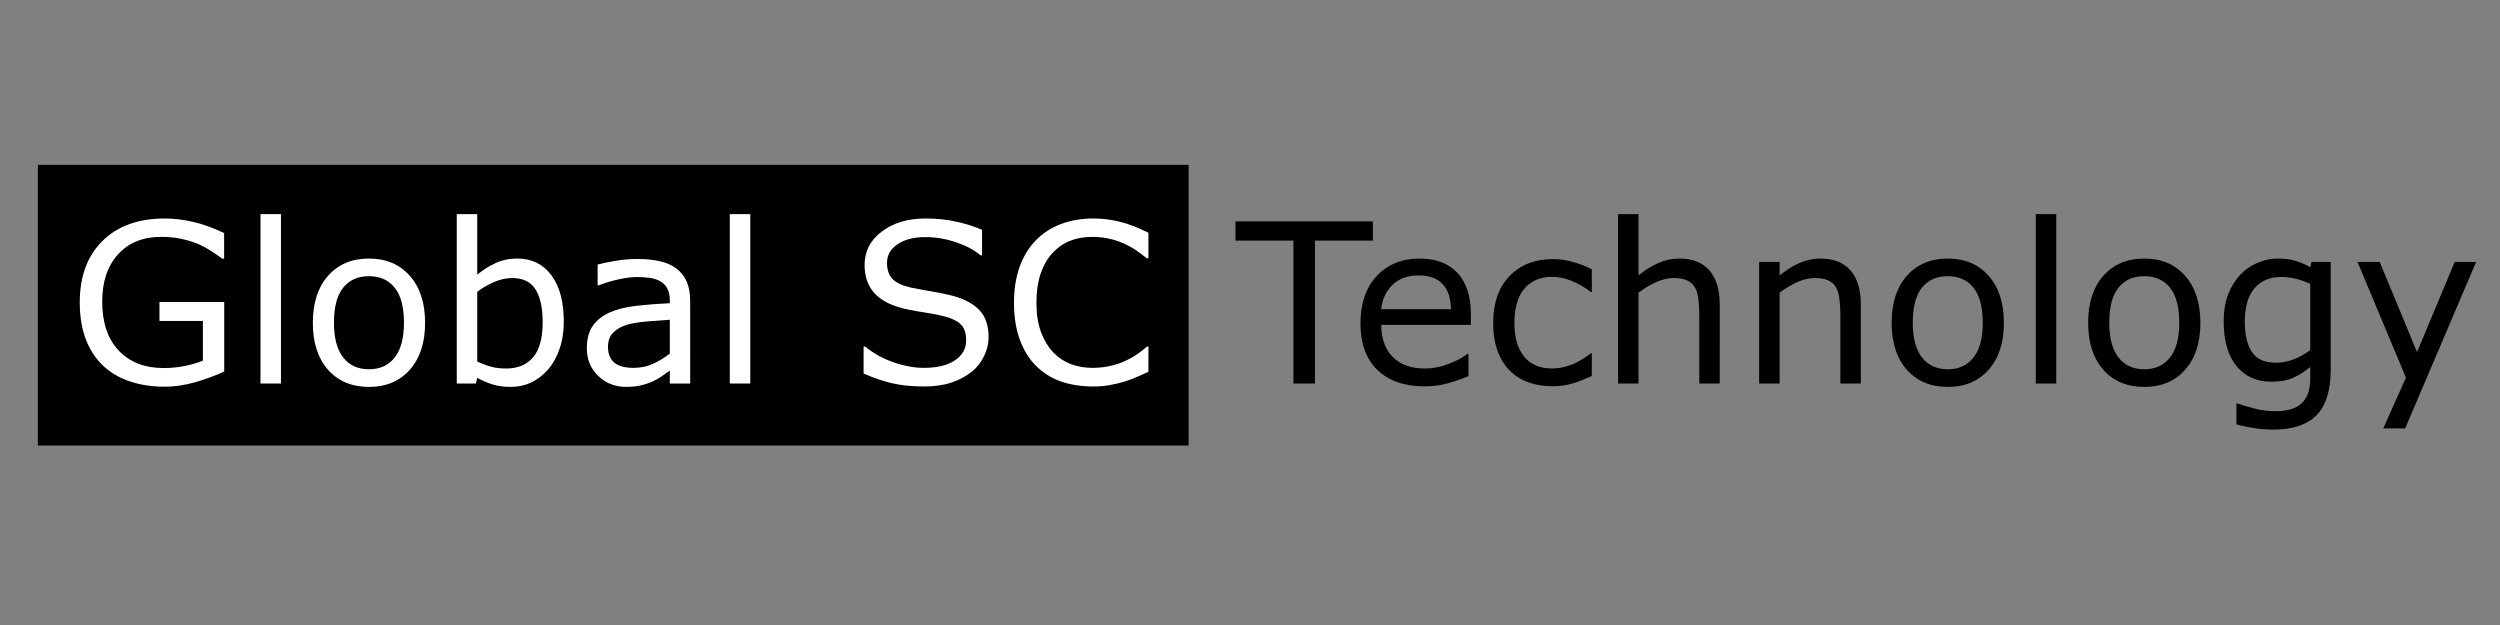 <svg width="800" height="200" viewBox="0 0 220 55" version="1.1" xml:space="preserve" xmlns="http://www.w3.org/2000/svg" xmlns:svg="http://www.w3.org/2000/svg">
  <rect x="0" y="0" width="220" height="55" fill="#808080" stroke="none"/>
  <rect style="stroke-width:0.994" width="101.267" height="24.699" x="3.331" y="14.508" id="rect4" />
  <path
    d="m 19.732,32.697 q -1.169,0.536 -2.558,0.939 -1.38,0.393 -2.673,0.393 -1.667,0 -3.056,-0.46 Q 10.056,33.109 9.079,32.189 8.092,31.26 7.556,29.87 7.019,28.472 7.019,26.604 q 0,-3.42 1.993,-5.394 2.002,-1.983 5.49,-1.983 1.217,0 2.481,0.297 1.274,0.287 2.74,0.987 v 2.251 h -0.172 q -0.297,-0.23 -0.862,-0.604 -0.565,-0.374 -1.111,-0.623 -0.661,-0.297 -1.504,-0.489 -0.833,-0.201 -1.897,-0.201 -2.395,0 -3.794,1.542 -1.389,1.533 -1.389,4.158 0,2.769 1.456,4.311 1.456,1.533 3.966,1.533 0.92,0 1.83,-0.182 0.92,-0.182 1.609,-0.469 V 28.242 H 14.032 V 26.575 H 19.732 Z"
    style="fill:#ffffff;fill-opacity:1;stroke-width:1" id="path6" />
  <path d="M 24.724,33.75 H 22.923 V 18.843 h 1.801 z"
    style="fill:#ffffff;fill-opacity:1;stroke-width:1" id="path8" />
  <path
    d="m 37.408,28.405 q 0,2.615 -1.341,4.129 -1.341,1.514 -3.593,1.514 -2.271,0 -3.612,-1.514 -1.332,-1.514 -1.332,-4.129 0,-2.615 1.332,-4.129 1.341,-1.523 3.612,-1.523 2.251,0 3.593,1.523 1.341,1.514 1.341,4.129 z m -1.859,0 q 0,-2.079 -0.814,-3.085 -0.814,-1.016 -2.261,-1.016 -1.466,0 -2.28,1.016 -0.805,1.006 -0.805,3.085 0,2.012 0.814,3.056 0.814,1.035 2.271,1.035 1.437,0 2.251,-1.025 0.824,-1.035 0.824,-3.066 z"
    style="fill:#ffffff;fill-opacity:1;stroke-width:1" id="path10" />
  <path
    d="m 49.613,28.318 q 0,1.341 -0.383,2.414 -0.374,1.073 -1.016,1.801 -0.68,0.757 -1.495,1.14 -0.814,0.374 -1.792,0.374 -0.91,0 -1.59,-0.22 -0.68,-0.211 -1.341,-0.575 l -0.115,0.498 H 40.196 V 18.843 h 1.801 v 5.327 q 0.757,-0.623 1.609,-1.016 0.853,-0.402 1.916,-0.402 1.897,0 2.989,1.456 1.102,1.456 1.102,4.11 z m -1.859,0.048 q 0,-1.916 -0.632,-2.903 -0.632,-0.996 -2.041,-0.996 -0.786,0 -1.59,0.345 -0.805,0.335 -1.495,0.872 v 6.131 q 0.766,0.345 1.313,0.479 0.556,0.134 1.255,0.134 1.495,0 2.338,-0.977 0.853,-0.987 0.853,-3.085 z"
    style="fill:#ffffff;fill-opacity:1;stroke-width:1" id="path12" />
  <path
    d="m 60.736,33.75 h -1.792 v -1.14 q -0.24,0.163 -0.651,0.46 -0.402,0.287 -0.786,0.46 -0.45,0.22 -1.035,0.364 -0.584,0.153 -1.37,0.153 -1.447,0 -2.453,-0.958 -1.006,-0.958 -1.006,-2.443 0,-1.217 0.517,-1.964 0.527,-0.757 1.495,-1.188 0.977,-0.431 2.347,-0.584 1.37,-0.153 2.941,-0.23 v -0.278 q 0,-0.613 -0.22,-1.016 -0.211,-0.402 -0.613,-0.632 -0.383,-0.22 -0.92,-0.297 -0.536,-0.077 -1.121,-0.077 -0.709,0 -1.581,0.192 -0.872,0.182 -1.801,0.536 h -0.096 v -1.83 q 0.527,-0.144 1.523,-0.316 0.996,-0.172 1.964,-0.172 1.13,0 1.964,0.192 0.843,0.182 1.456,0.632 0.604,0.441 0.92,1.14 0.316,0.699 0.316,1.734 z M 58.945,31.116 v -2.979 q -0.824,0.048 -1.945,0.144 -1.111,0.096 -1.763,0.278 -0.776,0.22 -1.255,0.69 -0.479,0.46 -0.479,1.274 0,0.92 0.556,1.389 0.556,0.46 1.696,0.46 0.948,0 1.734,-0.364 0.786,-0.374 1.456,-0.891 z"
    style="fill:#ffffff;fill-opacity:1;stroke-width:1" id="path14" />
  <path d="M 66.024,33.75 H 64.223 V 18.843 h 1.801 z"
    style="fill:#ffffff;fill-opacity:1;stroke-width:1" id="path16" />
  <path
    d="m 86.996,29.679 q 0,0.833 -0.393,1.648 -0.383,0.814 -1.083,1.38 -0.766,0.613 -1.792,0.958 -1.016,0.345 -2.453,0.345 -1.542,0 -2.778,-0.287 -1.226,-0.287 -2.5,-0.853 V 30.493 h 0.134 q 1.083,0.901 2.5,1.389 1.418,0.489 2.663,0.489 1.763,0 2.74,-0.661 0.987,-0.661 0.987,-1.763 0,-0.948 -0.469,-1.399 -0.46,-0.45 -1.408,-0.699 -0.719,-0.192 -1.562,-0.316 -0.833,-0.125 -1.772,-0.316 -1.897,-0.402 -2.817,-1.37 -0.91,-0.977 -0.91,-2.539 0,-1.792 1.514,-2.932 1.514,-1.15 3.842,-1.15 1.504,0 2.759,0.287 1.255,0.287 2.223,0.709 v 2.242 h -0.134 q -0.814,-0.69 -2.146,-1.14 -1.322,-0.46 -2.711,-0.46 -1.523,0 -2.453,0.632 -0.92,0.632 -0.92,1.629 0,0.891 0.46,1.399 0.46,0.508 1.619,0.776 0.613,0.134 1.744,0.326 1.13,0.192 1.916,0.393 1.59,0.422 2.395,1.274 0.805,0.853 0.805,2.385 z"
    style="fill:#ffffff;fill-opacity:1;stroke-width:1" id="path18" />
  <path
    d="m 101.06,32.716 q -0.527,0.23 -0.958,0.431 -0.422,0.201 -1.111,0.422 -0.584,0.182 -1.274,0.307 -0.68,0.134 -1.504,0.134 -1.552,0 -2.826,-0.431 -1.265,-0.441 -2.203,-1.37 -0.92,-0.91 -1.437,-2.309 -0.517,-1.408 -0.517,-3.267 0,-1.763 0.498,-3.152 0.498,-1.389 1.437,-2.347 0.91,-0.929 2.194,-1.418 1.293,-0.489 2.865,-0.489 1.15,0 2.29,0.278 1.15,0.278 2.548,0.977 v 2.251 h -0.144 q -1.178,-0.987 -2.338,-1.437 -1.159,-0.45 -2.481,-0.45 -1.083,0 -1.954,0.354 -0.862,0.345 -1.542,1.083 -0.661,0.719 -1.035,1.82 -0.364,1.092 -0.364,2.529 0,1.504 0.402,2.587 0.412,1.083 1.054,1.763 0.671,0.709 1.562,1.054 0.901,0.335 1.897,0.335 1.37,0 2.568,-0.469 1.198,-0.469 2.242,-1.408 h 0.134 z"
    style="fill:#ffffff;fill-opacity:1;stroke-width:1" id="path20" />
  <path d="m 120.814,21.172 h -5.097 v 12.579 h -1.897 V 21.172 h -5.097 v -1.686 h 12.09 z"
    style="stroke-width:1" id="path22" />
  <path
    d="m 129.436,28.587 h -7.885 q 0,0.987 0.297,1.724 0.297,0.728 0.814,1.198 0.498,0.46 1.178,0.69 0.69,0.23 1.514,0.23 1.092,0 2.194,-0.431 1.111,-0.441 1.581,-0.862 h 0.096 v 1.964 q -0.91,0.383 -1.859,0.642 -0.948,0.259 -1.993,0.259 -2.663,0 -4.158,-1.437 -1.495,-1.447 -1.495,-4.1 0,-2.625 1.427,-4.167 1.437,-1.542 3.775,-1.542 2.165,0 3.334,1.265 1.178,1.265 1.178,3.593 z m -1.753,-1.38 q -0.01,-1.418 -0.719,-2.194 -0.699,-0.776 -2.136,-0.776 -1.447,0 -2.309,0.853 -0.853,0.853 -0.968,2.117 z"
    style="stroke-width:1" id="path24" />
  <path
    d="m 140.08,33.08 q -0.901,0.431 -1.715,0.671 -0.805,0.24 -1.715,0.24 -1.159,0 -2.127,-0.335 -0.968,-0.345 -1.657,-1.035 -0.699,-0.69 -1.083,-1.744 -0.383,-1.054 -0.383,-2.462 0,-2.625 1.437,-4.12 1.447,-1.495 3.813,-1.495 0.92,0 1.801,0.259 0.891,0.259 1.629,0.632 v 2.002 h -0.096 q -0.824,-0.642 -1.705,-0.987 -0.872,-0.345 -1.705,-0.345 -1.533,0 -2.424,1.035 -0.881,1.025 -0.881,3.018 0,1.935 0.862,2.979 0.872,1.035 2.443,1.035 0.546,0 1.111,-0.144 0.565,-0.144 1.016,-0.374 0.393,-0.201 0.738,-0.422 0.345,-0.23 0.546,-0.393 h 0.096 z"
    style="stroke-width:1" id="path26" />
  <path
    d="m 151.337,33.75 h -1.801 v -6.093 q 0,-0.738 -0.086,-1.38 -0.086,-0.651 -0.316,-1.016 -0.24,-0.402 -0.69,-0.594 -0.45,-0.201 -1.169,-0.201 -0.738,0 -1.542,0.364 -0.805,0.364 -1.542,0.929 v 7.99 h -1.801 V 18.843 h 1.801 v 5.394 q 0.843,-0.699 1.744,-1.092 0.901,-0.393 1.849,-0.393 1.734,0 2.644,1.044 0.91,1.044 0.91,3.008 z"
    style="stroke-width:1" id="path28" />
  <path
    d="m 163.753,33.75 h -1.801 v -6.093 q 0,-0.738 -0.086,-1.38 -0.086,-0.651 -0.316,-1.016 -0.239,-0.402 -0.69,-0.594 -0.45,-0.201 -1.169,-0.201 -0.738,0 -1.542,0.364 -0.805,0.364 -1.542,0.929 v 7.99 h -1.801 V 23.049 h 1.801 v 1.188 q 0.843,-0.699 1.744,-1.092 0.901,-0.393 1.849,-0.393 1.734,0 2.644,1.044 0.91,1.044 0.91,3.008 z"
    style="stroke-width:1" id="path30" />
  <path
    d="m 176.342,28.405 q 0,2.615 -1.341,4.129 -1.341,1.514 -3.593,1.514 -2.271,0 -3.612,-1.514 -1.332,-1.514 -1.332,-4.129 0,-2.615 1.332,-4.129 1.341,-1.523 3.612,-1.523 2.251,0 3.593,1.523 1.341,1.514 1.341,4.129 z m -1.859,0 q 0,-2.079 -0.814,-3.085 -0.814,-1.016 -2.261,-1.016 -1.466,0 -2.28,1.016 -0.805,1.006 -0.805,3.085 0,2.012 0.814,3.056 0.814,1.035 2.271,1.035 1.437,0 2.251,-1.025 0.824,-1.035 0.824,-3.066 z"
    style="stroke-width:1" id="path32" />
  <path d="m 180.95,33.75 h -1.801 V 18.843 h 1.801 z" style="stroke-width:1" id="path34" />
  <path
    d="m 193.634,28.405 q 0,2.615 -1.341,4.129 -1.341,1.514 -3.593,1.514 -2.271,0 -3.612,-1.514 -1.332,-1.514 -1.332,-4.129 0,-2.615 1.332,-4.129 1.341,-1.523 3.612,-1.523 2.251,0 3.593,1.523 1.341,1.514 1.341,4.129 z m -1.859,0 q 0,-2.079 -0.814,-3.085 -0.814,-1.016 -2.261,-1.016 -1.466,0 -2.28,1.016 -0.805,1.006 -0.805,3.085 0,2.012 0.814,3.056 0.814,1.035 2.271,1.035 1.437,0 2.251,-1.025 0.824,-1.035 0.824,-3.066 z"
    style="stroke-width:1" id="path36" />
  <path
    d="m 205.102,32.534 q 0,2.721 -1.236,3.995 -1.236,1.274 -3.803,1.274 -0.853,0 -1.667,-0.125 -0.805,-0.115 -1.59,-0.335 v -1.839 h 0.096 q 0.441,0.172 1.399,0.422 0.958,0.259 1.916,0.259 0.92,0 1.523,-0.22 0.604,-0.22 0.939,-0.613 0.335,-0.374 0.479,-0.901 0.144,-0.527 0.144,-1.178 v -0.977 q -0.814,0.651 -1.562,0.977 -0.738,0.316 -1.887,0.316 -1.916,0 -3.047,-1.38 -1.121,-1.389 -1.121,-3.909 0,-1.38 0.383,-2.376 0.393,-1.006 1.063,-1.734 0.623,-0.68 1.514,-1.054 0.891,-0.383 1.772,-0.383 0.929,0 1.552,0.192 0.632,0.182 1.332,0.565 l 0.115,-0.46 h 1.686 z m -1.801,-1.724 v -5.834 q -0.719,-0.326 -1.341,-0.46 -0.613,-0.144 -1.226,-0.144 -1.485,0 -2.338,0.996 -0.853,0.996 -0.853,2.893 0,1.801 0.632,2.73 0.632,0.929 2.098,0.929 0.786,0 1.571,-0.297 0.795,-0.307 1.456,-0.814 z"
    style="stroke-width:1" id="path38" />
  <path
    d="m 217.901,23.049 -6.246,14.648 h -1.926 l 1.993,-4.464 -4.263,-10.184 h 1.954 l 3.286,7.932 3.315,-7.932 z"
    style="stroke-width:1" id="path40" />
</svg>
